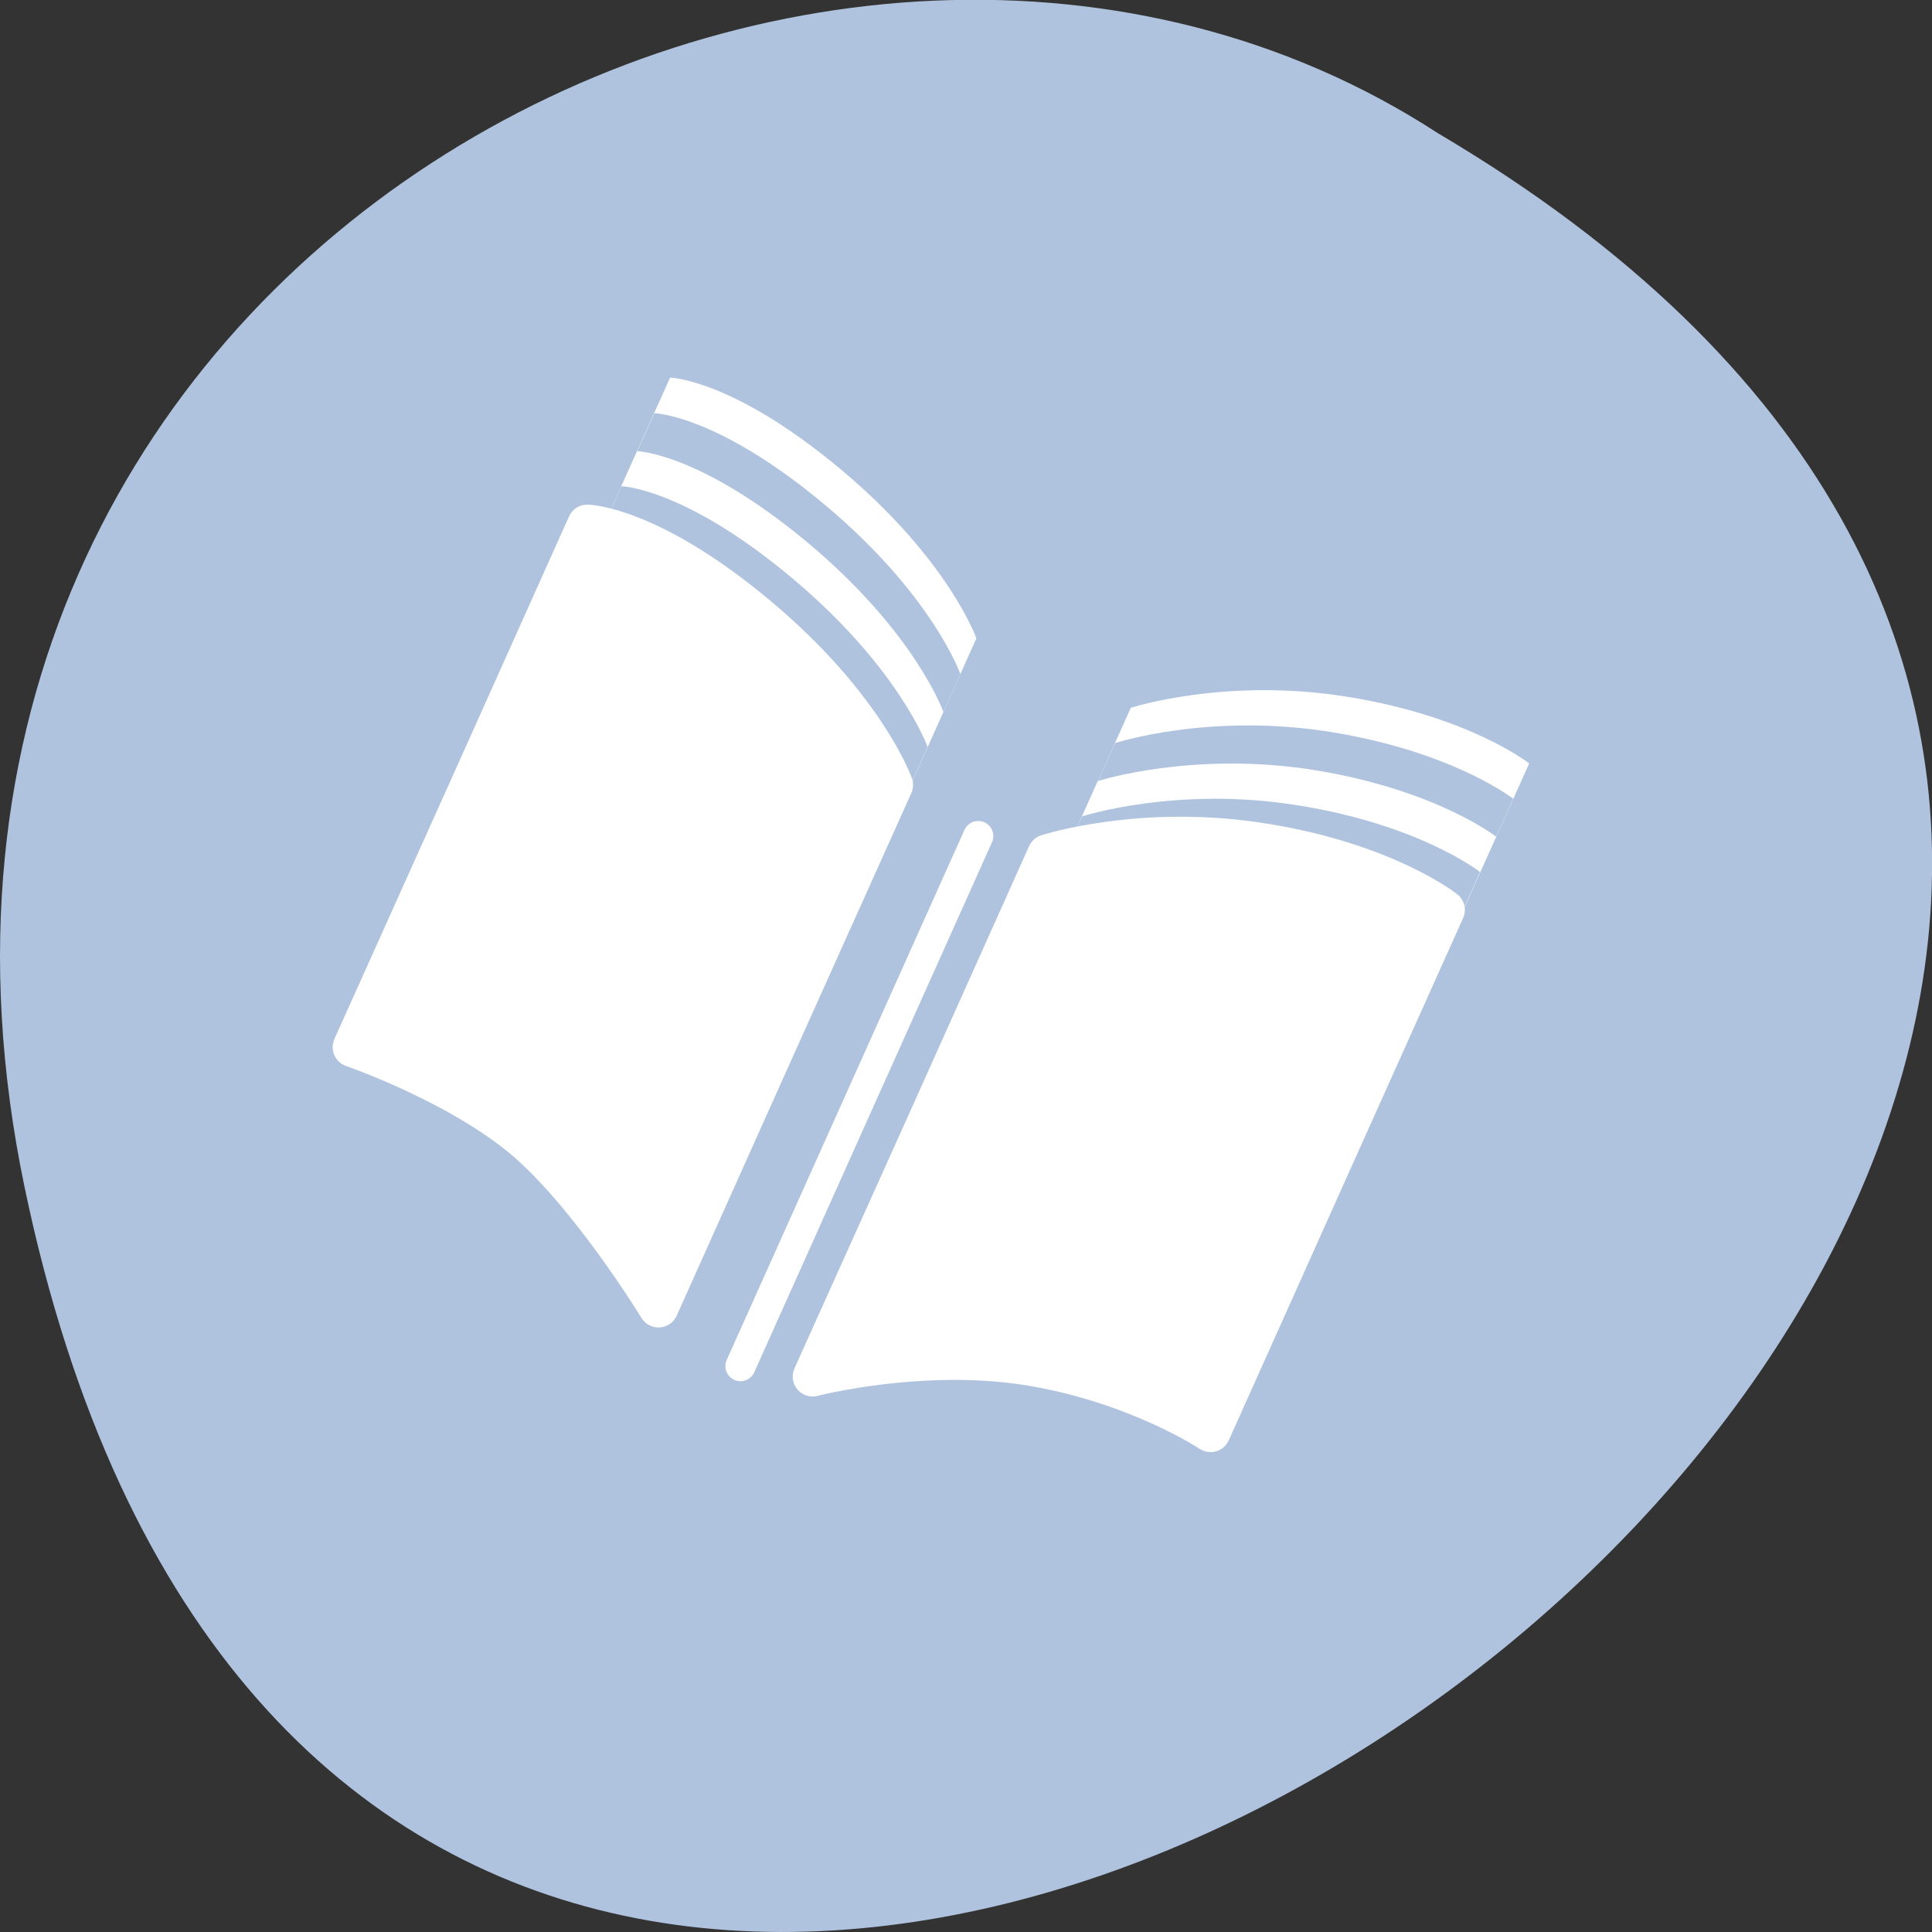 <svg xmlns="http://www.w3.org/2000/svg" viewBox="0 0 24 24"><rect x="0" y="0" width="24" height="24" fill="#333333" stroke="none"/><path d="m 0.305 14.746 c 4.688 22.492 36.926 -1.652 17.559 -13.09 c -7.523 -4.898 -19.969 1.52 -17.559 13.09" fill="#b0c3de"/><path d="m 8.324 4.691 l -1.457 3.25 l -1.461 3.25 c 0 0 1.293 0.445 2.121 1.137 c 0.824 0.691 1.684 2.102 1.684 2.102 l 1.457 -3.25 l 1.461 -3.25 c 0 0 -0.344 -0.98 -1.688 -2.102 c -1.34 -1.121 -2.117 -1.137 -2.117 -1.137 m 5.723 4.102 l -1.457 3.25 l -1.461 3.246 c 0 0 1.348 -0.352 2.691 -0.137 c 1.344 0.219 2.258 0.828 2.258 0.828 l 1.457 -3.25 l 1.461 -3.246 c 0 0 -0.742 -0.586 -2.258 -0.828 c -1.516 -0.246 -2.691 0.137 -2.691 0.137" fill="#fff"/><path d="m 8.129 5.133 l -1.461 3.25 l -1.457 3.246 c 0 0 1.293 0.445 2.117 1.137 c 0.828 0.691 1.688 2.102 1.688 2.102 l 1.457 -3.25 l 1.457 -3.246 c 0 0 -0.344 -0.98 -1.684 -2.102 c -1.34 -1.121 -2.117 -1.137 -2.117 -1.137 m 5.723 4.098 l -1.461 3.25 l -1.457 3.25 c 0 0 1.344 -0.355 2.691 -0.137 c 1.344 0.215 2.254 0.824 2.254 0.824 l 1.461 -3.246 l 1.457 -3.25 c 0 0 -0.742 -0.582 -2.258 -0.828 c -1.516 -0.246 -2.688 0.137 -2.688 0.137" fill="#b0c3de"/><path d="m 7.914 5.605 l -1.457 3.25 l -1.461 3.25 c 0 0 1.293 0.445 2.121 1.137 c 0.824 0.691 1.684 2.102 1.684 2.102 l 1.461 -3.25 l 1.457 -3.25 c 0 0 -0.344 -0.98 -1.684 -2.102 c -1.344 -1.121 -2.121 -1.137 -2.121 -1.137 m 5.723 4.098 l -1.457 3.25 l -1.461 3.25 c 0 0 1.348 -0.355 2.691 -0.137 c 1.344 0.219 2.258 0.828 2.258 0.828 l 1.457 -3.25 l 1.461 -3.25 c 0 0 -0.742 -0.582 -2.258 -0.828 c -1.516 -0.242 -2.691 0.137 -2.691 0.137" fill="#fff"/><path d="m 7.719 6.04 l -1.461 3.25 l -1.457 3.25 c 0 0 1.293 0.445 2.117 1.137 c 0.828 0.691 1.687 2.102 1.687 2.102 l 1.457 -3.25 l 1.461 -3.25 c 0 0 -0.348 -0.98 -1.688 -2.102 c -1.34 -1.121 -2.117 -1.137 -2.117 -1.137 m 5.723 4.102 l -1.461 3.25 l -1.457 3.246 c 0 0 1.344 -0.352 2.691 -0.137 c 1.344 0.219 2.254 0.828 2.254 0.828 l 1.461 -3.25 l 1.457 -3.246 c 0 0 -0.742 -0.586 -2.258 -0.828 c -1.512 -0.246 -2.688 0.137 -2.688 0.137" fill="#b0c3de"/><g stroke="#fff" stroke-linecap="round" transform="matrix(0.098 0.044 -0.044 0.098 39.579 -84.27)"><path d="m 71.992 894.07 l 0.016 33.11 l -0.017 33.13 c 0 0 12.661 -1.146 22.317 1.565 c 9.623 2.726 22.28 11.414 22.28 11.414 l -0.016 -33.11 l 0.017 -33.13 c 0 0 -6.681 -6.992 -22.313 -11.399 c -15.632 -4.407 -22.284 -1.58 -22.284 -1.58 m 64.15 12.998 l 0.016 33.11 l -0.032 33.09 c 0 0 10.09 -8.112 22.305 -11.406 c 12.229 -3.261 22.302 -1.573 22.302 -1.573 l -0.016 -33.11 l -0.001 -33.08 c 0 0 -8.492 -2.159 -22.268 1.558 c -13.791 3.683 -22.305 11.406 -22.305 11.406" fill="#fff" stroke-linejoin="round" stroke-width="4.615"/><path d="m 127.99 908.41 l 0.025 67.18" fill="none" stroke-width="3.486"/></g></svg>